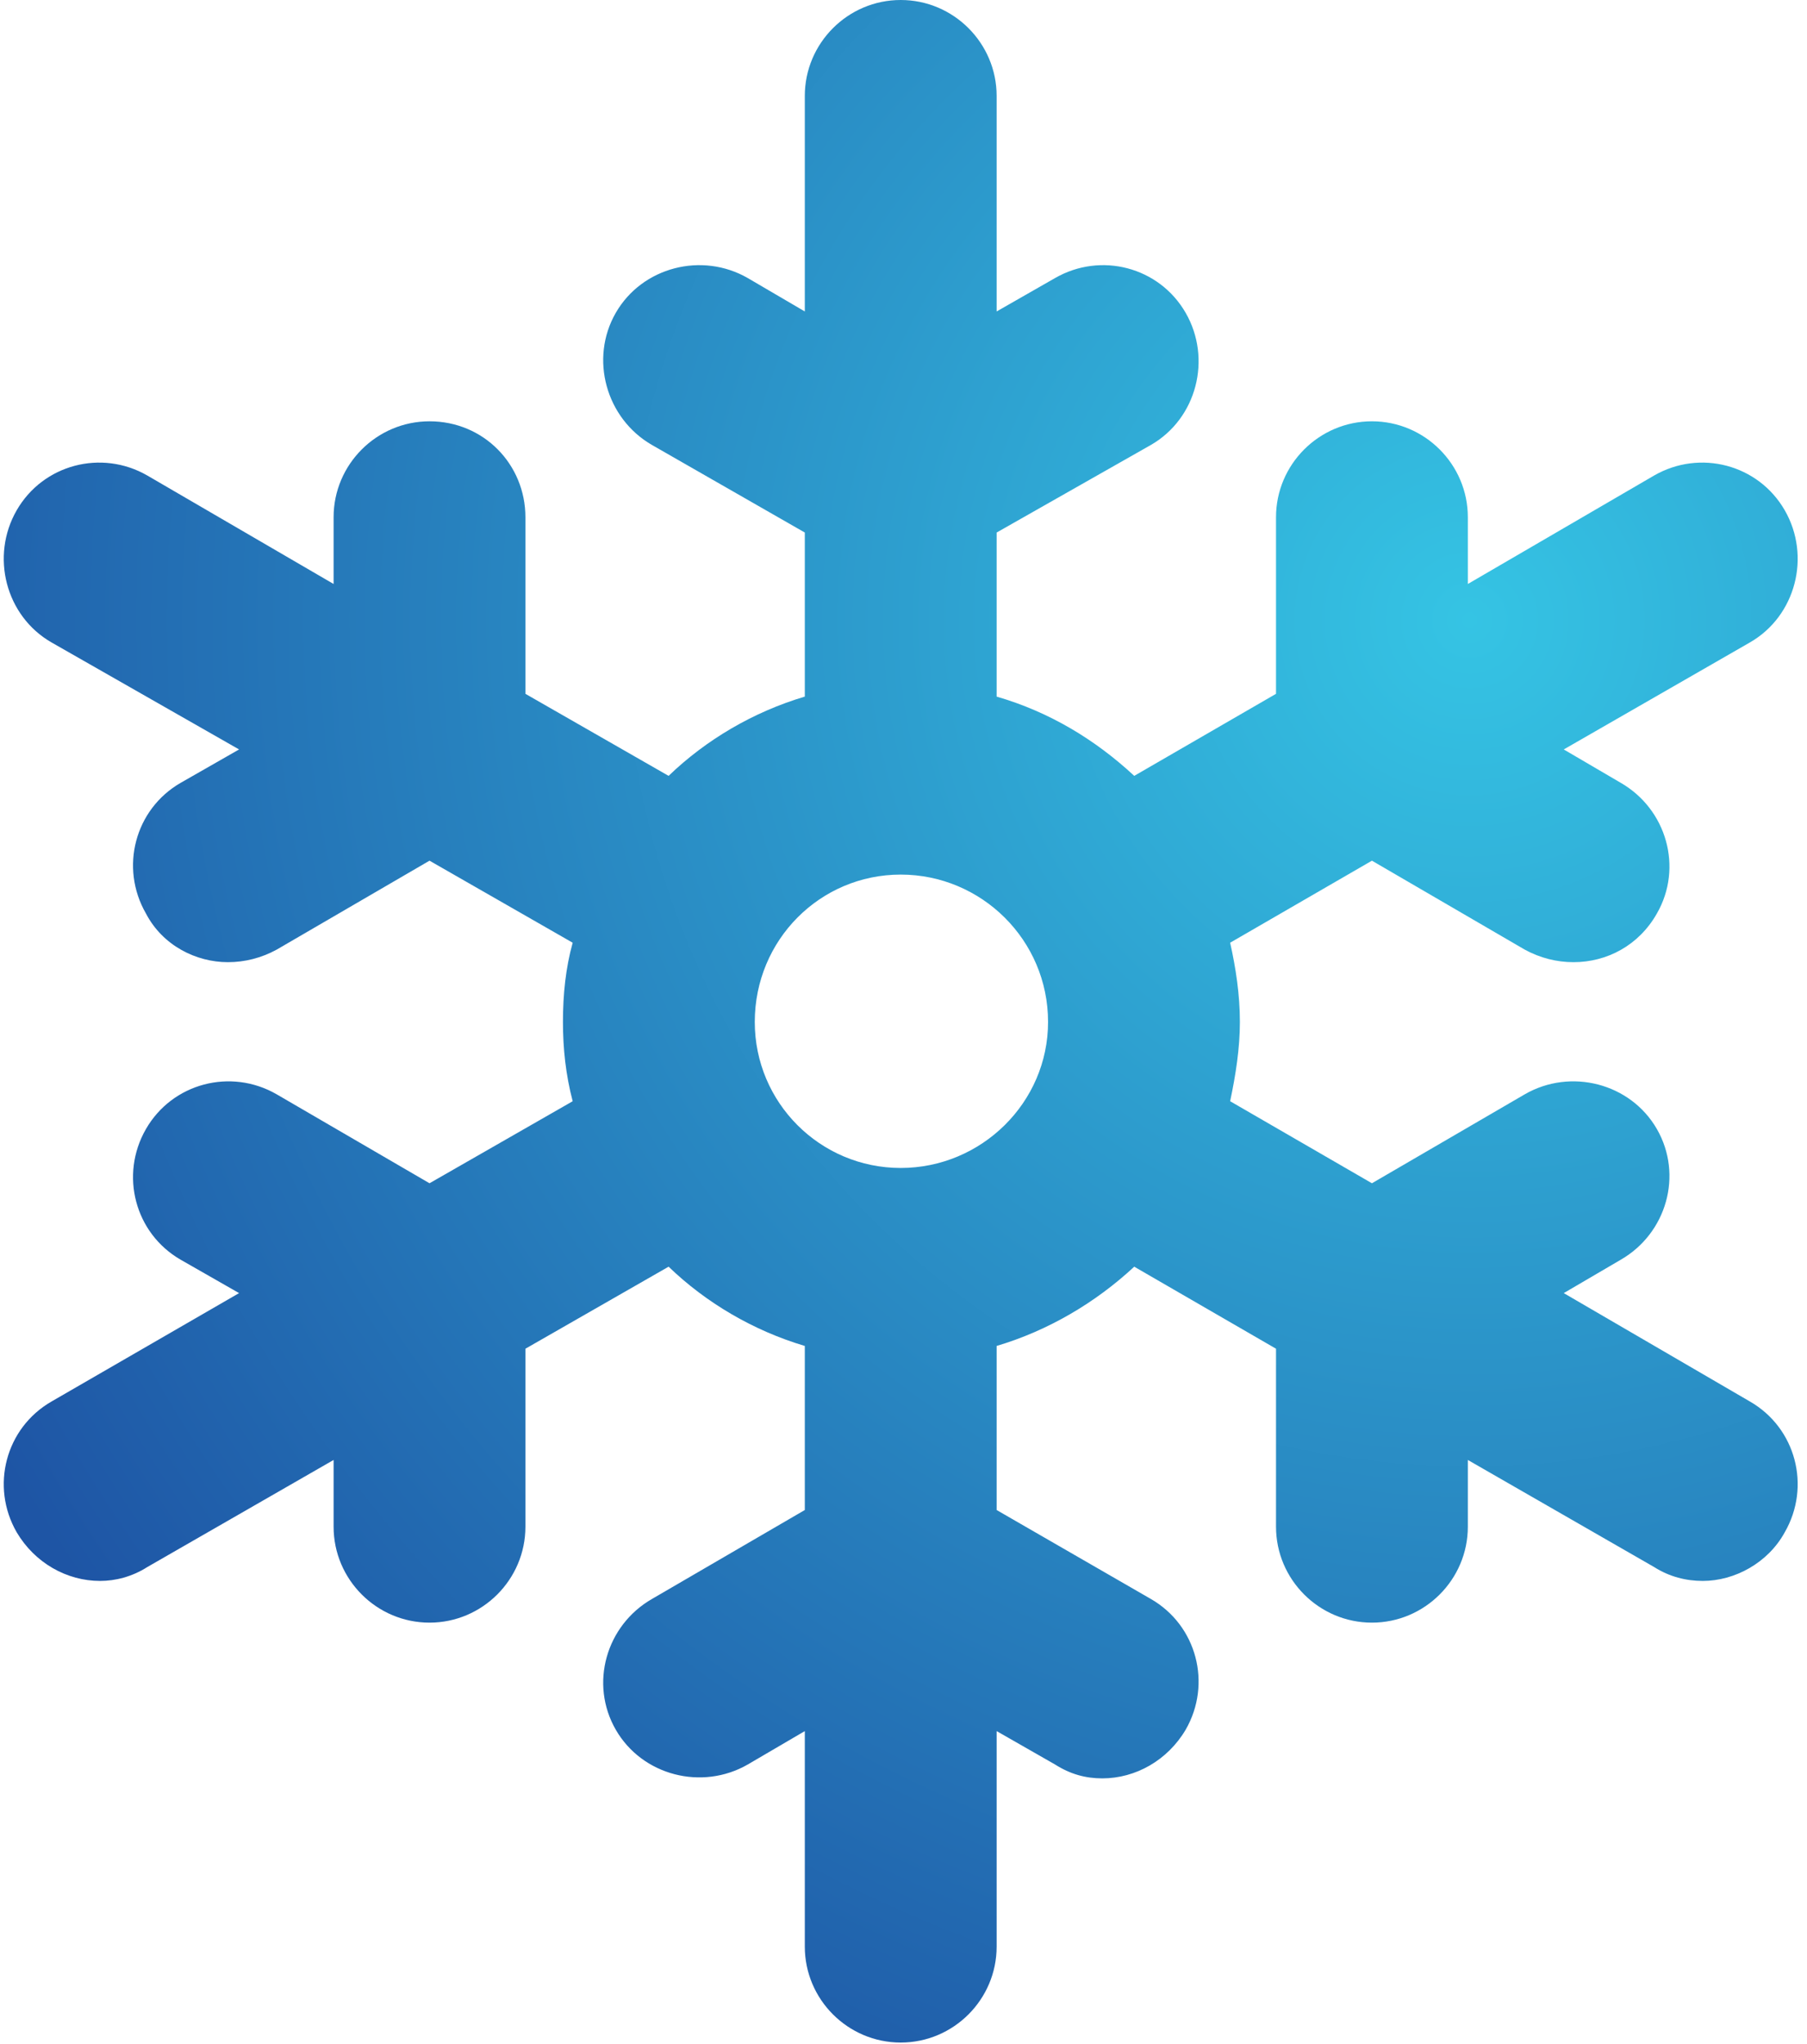 <svg width="130" height="147" viewBox="0 0 130 147" fill="none" xmlns="http://www.w3.org/2000/svg">
<path fill-rule="evenodd" clip-rule="evenodd" d="M128.4 110.2C127.2 112.4 124.8 113.7 122.5 113.7C121.3 113.7 120.1 113.4 119 112.7L105.6 105V109.8C105.6 113.6 102.5 116.7 98.7 116.7C94.9 116.7 91.8 113.6 91.8 109.8V97L81.6 91.1C78.8 93.7 75.4 95.7 71.7 96.8V108.6L82.8 115C86.1 116.9 87.2 121.1 85.3 124.4C84 126.6 81.7 127.9 79.3 127.9C78.1 127.9 77 127.6 75.9 126.9L71.7 124.5V140C71.7 143.8 68.6 146.9 64.8 146.9C61 146.9 57.9 143.8 57.9 140V124.5L53.8 126.9C50.5 128.8 46.2 127.7 44.3 124.4C42.4 121.1 43.6 116.9 46.9 115L57.9 108.6V96.8C54.2 95.7 50.8 93.7 48.1 91.1L37.8 97V109.8C37.8 113.6 34.7 116.7 30.9 116.7C27.1 116.7 24 113.6 24 109.8V105L10.6 112.7C9.5 113.4 8.3 113.7 7.2 113.7C4.8 113.7 2.5 112.4 1.2 110.2C-0.7 106.9 0.4 102.7 3.7 100.8L17.2 93L13 90.6C9.7 88.7 8.6 84.5 10.5 81.2C12.4 77.9 16.6 76.8 19.9 78.7L30.9 85.1L41.2 79.2C40.7 77.3 40.5 75.4 40.5 73.5C40.5 71.5 40.7 69.6 41.2 67.8L30.9 61.9L19.9 68.3C18.8 68.9 17.6 69.2 16.4 69.2C14.1 69.2 11.7 68 10.5 65.7C8.6 62.4 9.7 58.2 13 56.3L17.2 53.9L3.7 46.2C0.4 44.3 -0.7 40 1.2 36.7C3.1 33.4 7.3 32.3 10.6 34.2L24 42V37.2C24 33.4 27.1 30.3 30.9 30.3C34.8 30.3 37.8 33.4 37.8 37.2V49.9L48.1 55.8C50.8 53.2 54.2 51.2 57.9 50.1V38.3L46.9 32C43.6 30.1 42.4 25.8 44.3 22.5C46.2 19.2 50.5 18.1 53.8 20L57.9 22.4V6.9C57.9 3.1 61 0 64.8 0C68.6 0 71.7 3.1 71.7 6.9V22.4L75.9 20C79.2 18.1 83.4 19.2 85.3 22.5C87.2 25.8 86.1 30.1 82.8 32L71.7 38.3V50.1C75.5 51.2 78.8 53.2 81.6 55.8L91.8 49.9V37.2C91.8 33.4 94.9 30.3 98.7 30.3C102.5 30.3 105.6 33.4 105.6 37.2V42L119 34.2C122.3 32.3 126.5 33.4 128.4 36.7C130.3 40 129.2 44.3 125.9 46.2L112.5 53.9L116.6 56.3C119.9 58.2 121.1 62.4 119.2 65.7C117.9 68 115.6 69.2 113.2 69.2C112 69.2 110.8 68.9 109.7 68.3L98.7 61.9L88.5 67.8C88.9 69.6 89.2 71.5 89.2 73.5C89.2 75.4 88.9 77.3 88.5 79.2L98.7 85.1L109.7 78.7C113 76.8 117.3 77.9 119.2 81.2C121.1 84.5 119.9 88.7 116.6 90.6L112.5 93L125.9 100.8C129.2 102.7 130.3 106.9 128.4 110.2ZM75.4 73.5C75.4 67.6 70.6 62.9 64.8 62.9C59 62.9 54.3 67.6 54.3 73.5C54.3 79.3 59 84 64.8 84C70.6 84 75.4 79.3 75.4 73.5Z" fill="url(#paint0_radial_1_344)"/>
<defs>
<radialGradient id="paint0_radial_1_344" cx="0" cy="0" r="1" gradientUnits="userSpaceOnUse" gradientTransform="translate(106.3 44.2) scale(123.4 123.4)">
<stop stop-color="#35C4E4"/>
<stop offset="1" stop-color="#1E55A5"/>
</radialGradient>
</defs>
</svg>
